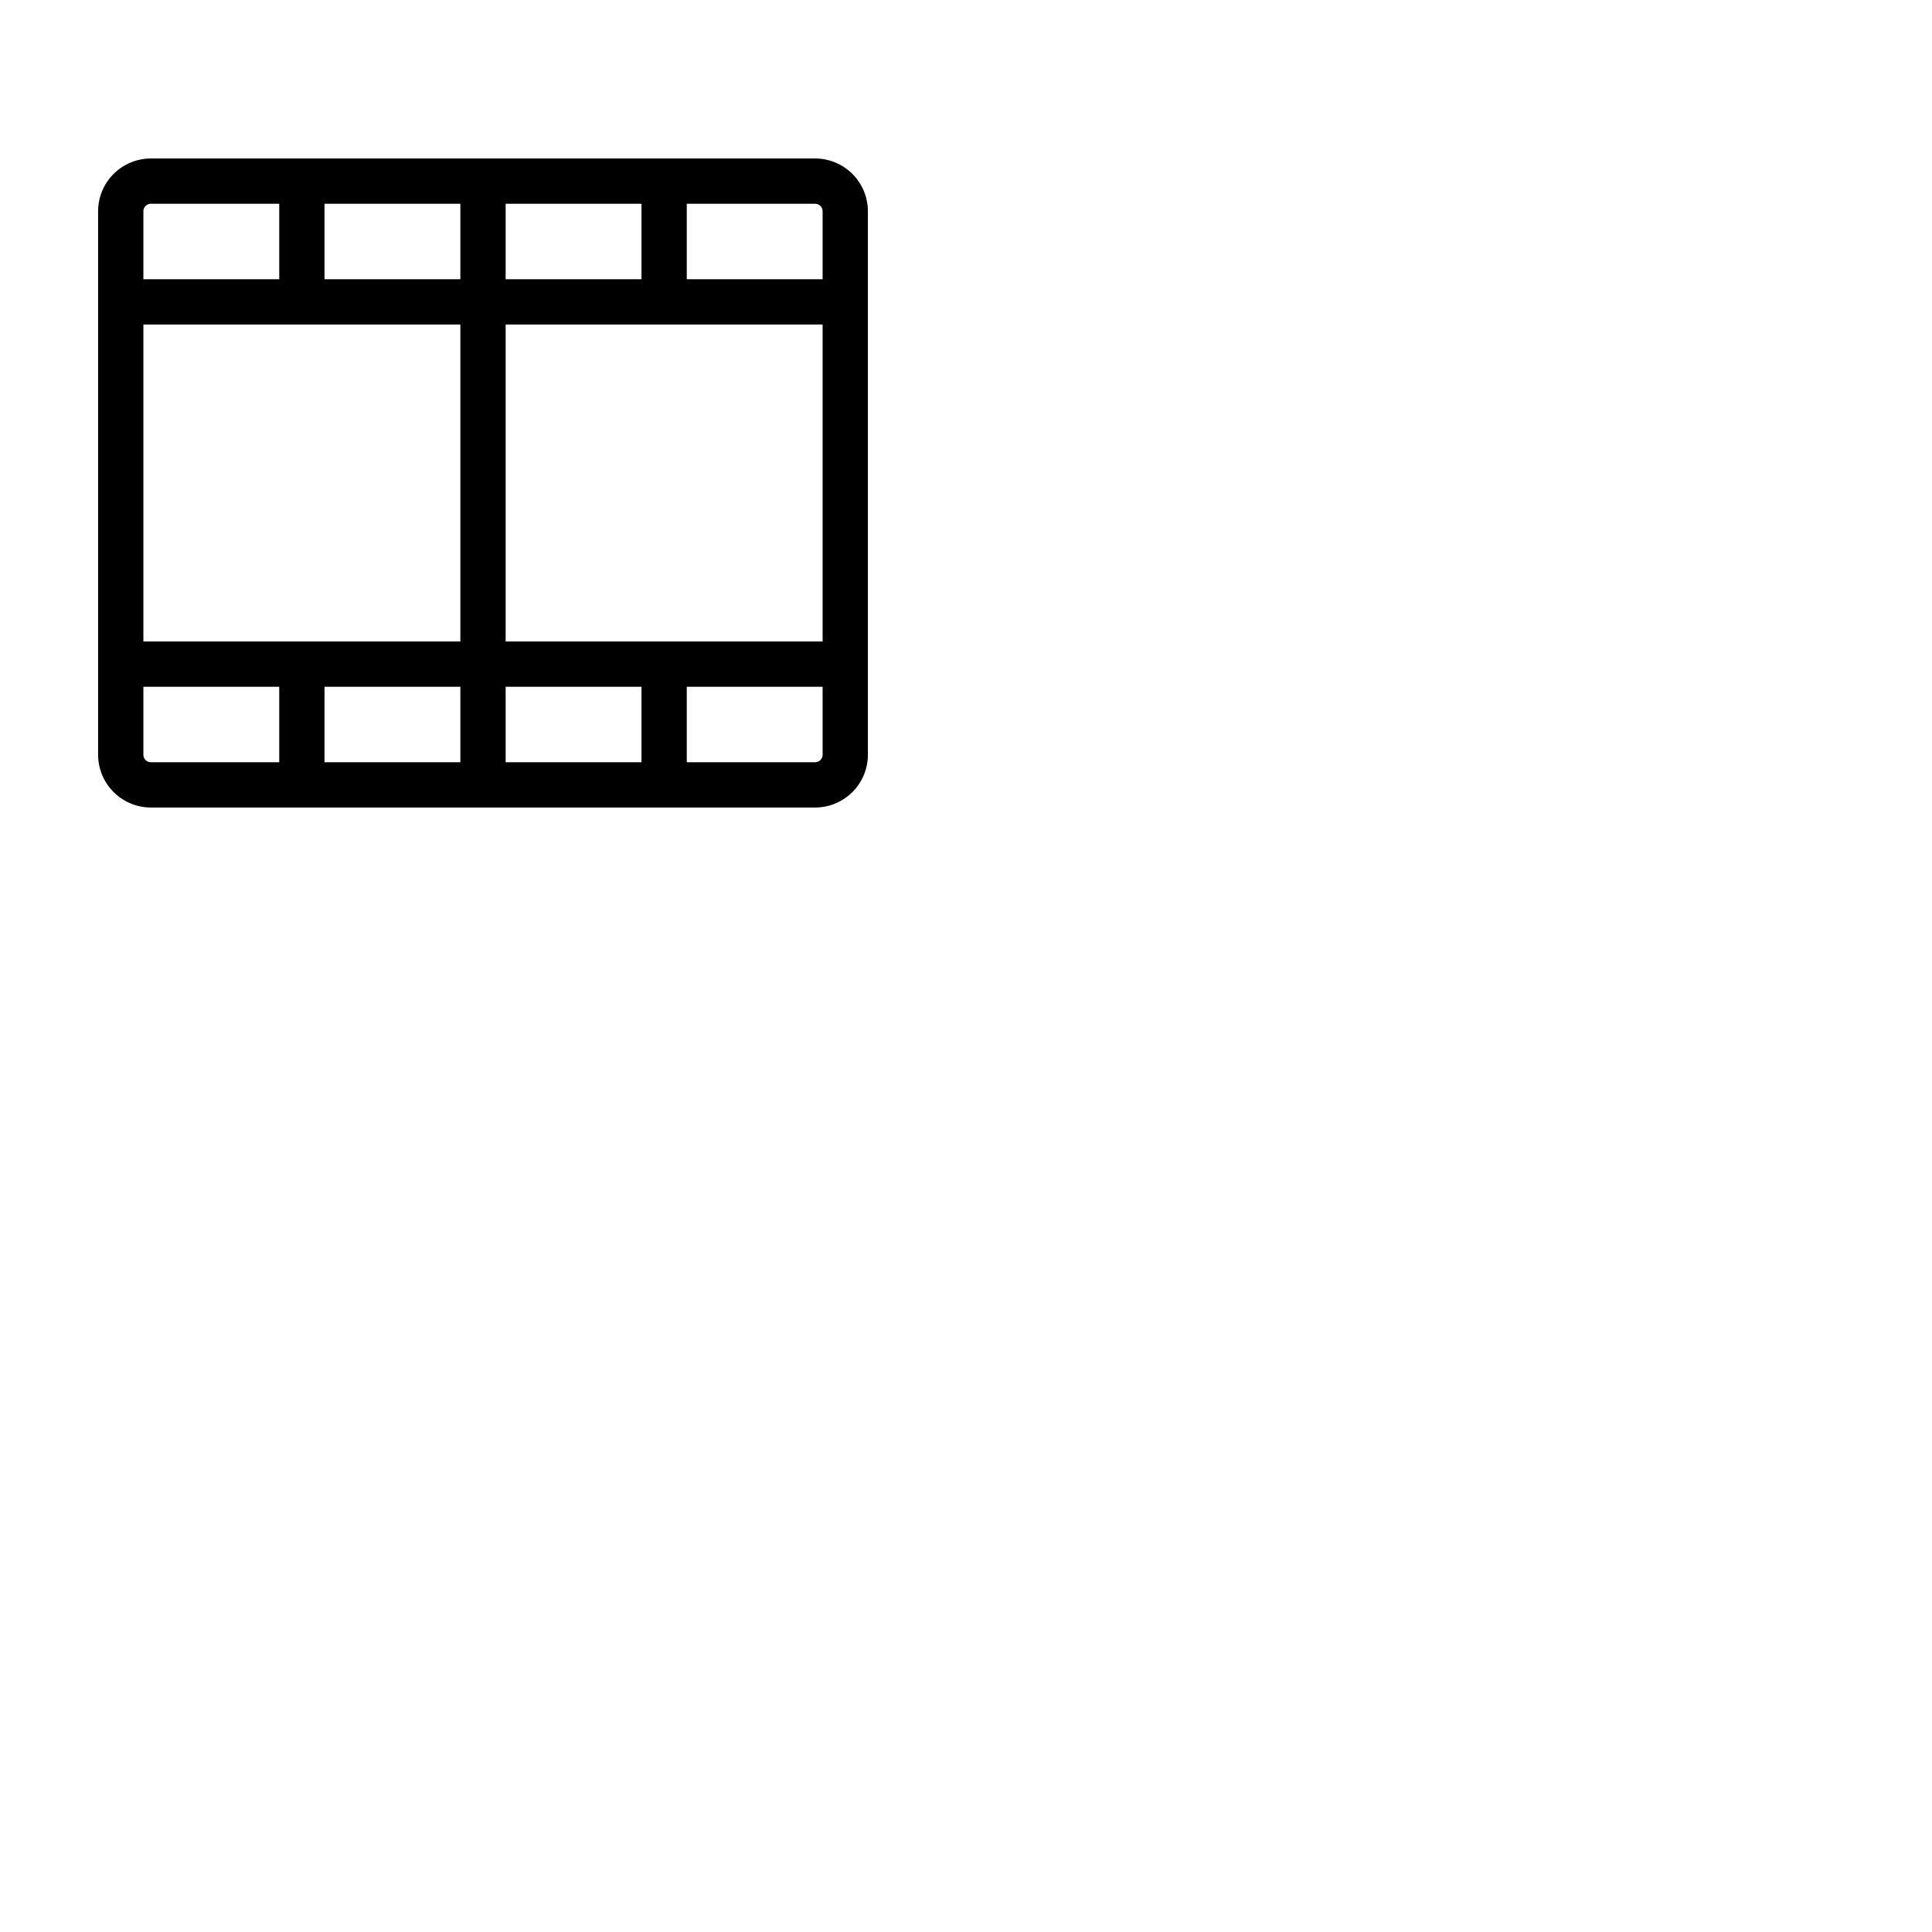 <svg xmlns="http://www.w3.org/2000/svg" version="1.1" viewBox="0 0 512 512" fill="currentColor"><path fill="currentColor" d="M216 42H40a14 14 0 0 0-14 14v144a14 14 0 0 0 14 14h176a14 14 0 0 0 14-14V56a14 14 0 0 0-14-14M38 86h84v84H38Zm96-12V54h36v20Zm-12 0H86V54h36Zm0 108v20H86v-20Zm12 0h36v20h-36Zm0-12V86h84v84Zm84-114v18h-36V54h34a2 2 0 0 1 2 2M40 54h34v20H38V56a2 2 0 0 1 2-2m-2 146v-18h36v20H40a2 2 0 0 1-2-2m178 2h-34v-20h36v18a2 2 0 0 1-2 2"/></svg>